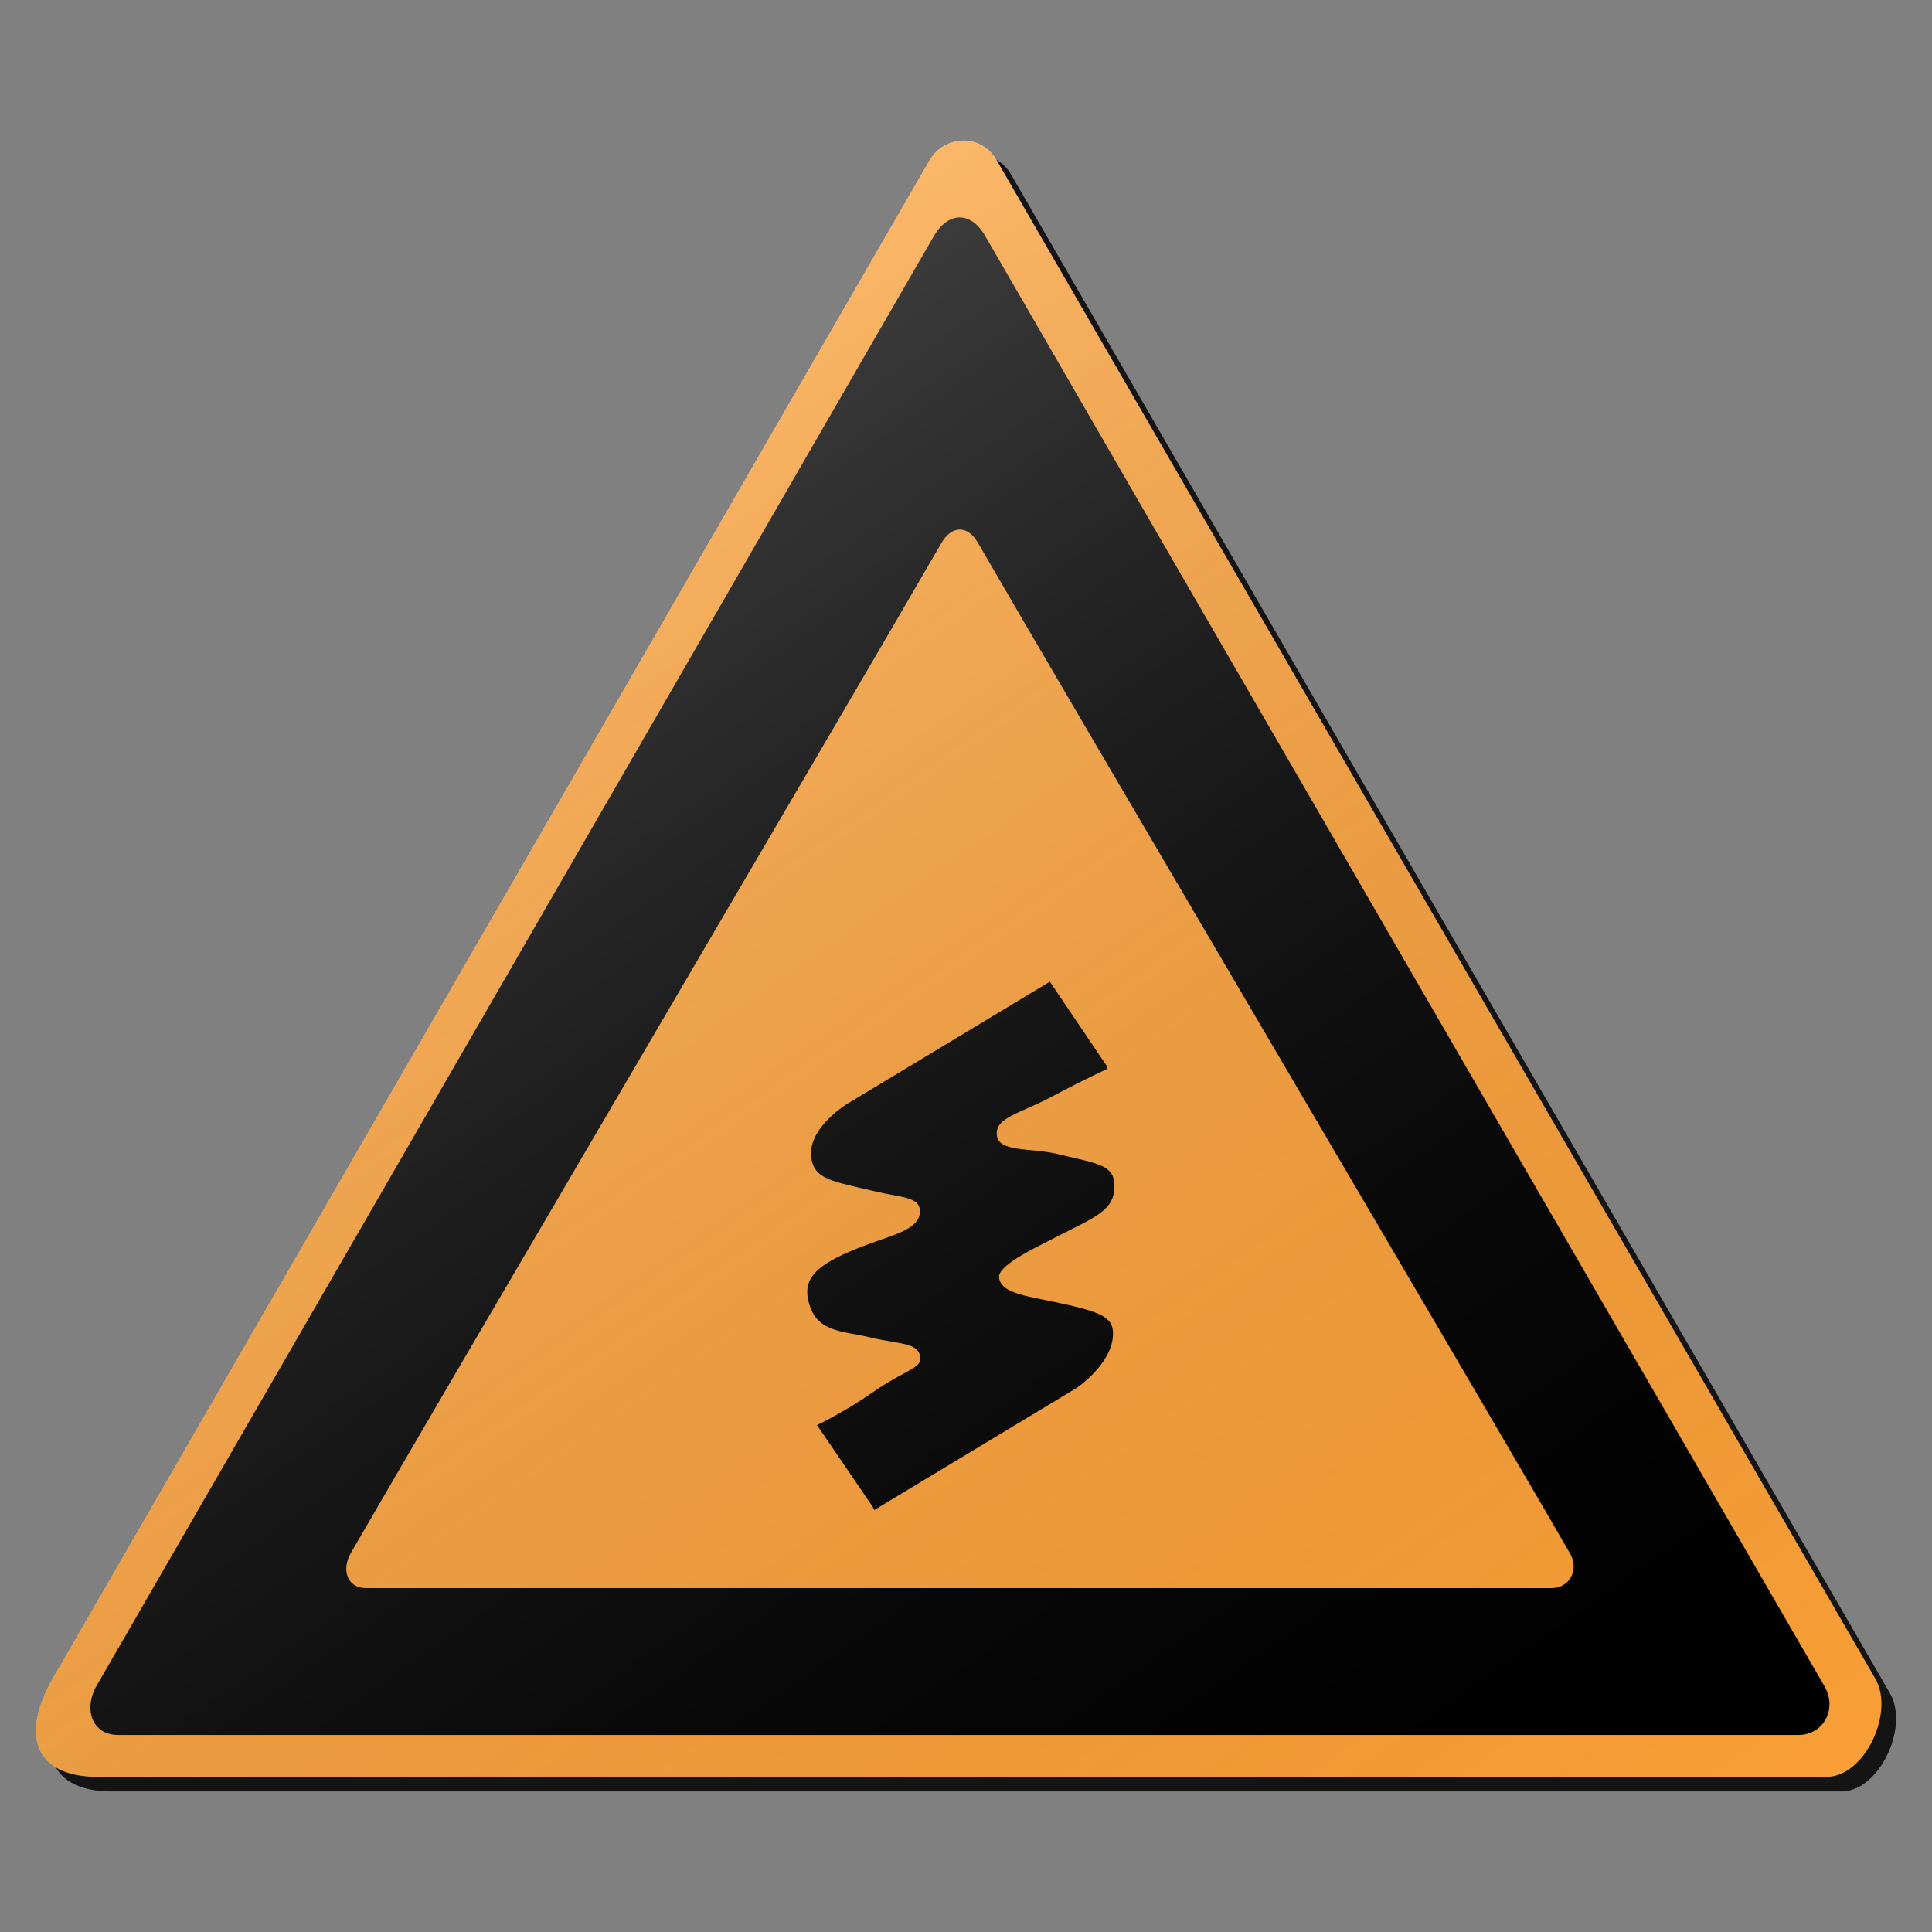 <?xml version="1.0" encoding="utf-8"?>
<!-- Generator: Adobe Illustrator 17.0.1, SVG Export Plug-In . SVG Version: 6.00 Build 0)  -->
<!DOCTYPE svg PUBLIC "-//W3C//DTD SVG 1.1//EN" "http://www.w3.org/Graphics/SVG/1.1/DTD/svg11.dtd">
<svg version="1.1" xmlns="http://www.w3.org/2000/svg" xmlns:xlink="http://www.w3.org/1999/xlink" x="0px" y="0px" width="132px"
	 height="132px" viewBox="0 0 132 132" enable-background="new 0 0 132 132" xml:space="preserve">
<rect x="0" y="0" width="132" height="132" fill="#808080" stroke="none"/>
<g id="disabled">
	<g>
		<defs>
			<path id="SVGID_1_" d="M69.079,11.929c8.814,15.267,50.344,86.96,60.048,103.767c1.33,2.302-0.734,6.699-3.317,6.699
				c-18.949,0-99.899,0-118.152,0c-4.317,0-5.267-2.882-3.036-6.749C14.33,98.833,55.426,27.689,64.51,11.954
				C65.49,10.257,68.001,10.065,69.079,11.929L69.079,11.929z"/>
		</defs>
		<defs>
			<path id="SVGID_2_" d="M68.079,10.929c8.814,15.267,50.344,86.96,60.048,103.767c1.33,2.302-0.734,6.699-3.317,6.699
				c-18.949,0-99.899,0-118.152,0c-4.317,0-5.267-2.882-3.036-6.749C13.33,97.833,54.426,26.689,63.51,10.954
				C64.49,9.257,67.001,9.065,68.079,10.929L68.079,10.929z"/>
		</defs>
		<linearGradient id="SVGID_3_" gradientUnits="userSpaceOnUse" x1="3.457" y1="66.5" x2="129.543" y2="66.5">
			<stop  offset="0" style="stop-color:#000000;stop-opacity:0.6"/>
			<stop  offset="1" style="stop-color:#000000;stop-opacity:0.6"/>
		</linearGradient>
		<use xlink:href="#SVGID_1_"  overflow="visible" fill-rule="evenodd" clip-rule="evenodd" fill="url(#SVGID_3_)"/>
		<use xlink:href="#SVGID_2_"  overflow="visible" fill="#AFAFAF"/>
		<clipPath id="SVGID_4_">
			<use xlink:href="#SVGID_1_"  overflow="visible"/>
		</clipPath>
		<clipPath id="SVGID_5_" clip-path="url(#SVGID_4_)">
			<use xlink:href="#SVGID_2_"  overflow="visible"/>
		</clipPath>
	</g>
	<g>
		<defs>
			<path id="SVGID_6_" d="M67.311,16.121c8.417,14.577,48.069,83.027,57.333,99.072c0.934,1.618-0.111,3.345-1.751,3.345
				c-18.091,0-97.413,0-114.842,0c-1.738,0-2.384-1.746-1.434-3.392c9.268-16.053,48.505-83.978,57.178-99.001
				C64.729,14.525,66.283,14.341,67.311,16.121L67.311,16.121z"/>
		</defs>
		<use xlink:href="#SVGID_6_"  overflow="visible" fill-rule="evenodd" clip-rule="evenodd"/>
		<clipPath id="SVGID_7_">
			<use xlink:href="#SVGID_6_"  overflow="visible"/>
		</clipPath>
	</g>
	<g>
		<defs>
			<path id="SVGID_8_" d="M66.807,37.074c5.941,10.289,33.928,57.743,40.466,69.069c0.659,1.14-0.079,2.36-1.236,2.36
				c-12.769,0-68.754,0-81.055,0c-1.228,0-1.683-1.232-1.013-2.395c6.541-11.329,34.235-58.414,40.356-69.017
				C64.986,35.947,66.081,35.816,66.807,37.074L66.807,37.074z"/>
		</defs>
		<use xlink:href="#SVGID_8_"  overflow="visible" fill="#AFAFAF"/>
		<clipPath id="SVGID_9_">
			<use xlink:href="#SVGID_8_"  overflow="visible"/>
		</clipPath>
	</g>
	<g>
		<defs>
			<path id="SVGID_10_" d="M72.125,84.534c-1.488,0.757-3.915,1.916-3.867,2.718c0.066,1.087,1.866,1.299,3.699,1.683
				c3.35,0.701,4.138,1.056,4.086,2.282c-0.086,2.006-2.478,3.61-2.478,3.61l-13.829,8.339l-0.113-0.223l-3.802-5.576
				c0,0,1.882-0.89,3.87-2.281c1.988-1.392,3.251-1.596,3.193-2.294c-0.094-1.102-1.366-0.917-3.473-1.425
				c-1.914-0.459-3.678-0.313-4.182-2.499c-0.36-1.57,0.518-2.546,4.112-3.867c1.861-0.682,3.561-1.061,3.51-2.289
				c-0.04-0.95-1.315-0.9-3.043-1.31c-2.959-0.706-4.224-0.801-4.385-2.384c-0.204-1.998,2.478-3.611,2.478-3.611l13.829-8.337
				l3.915,5.797c0,0-0.032,0.019-0.042,0.026l0.082,0.124c0,0-1.234,0.538-3.839,1.917c-2.145,1.137-3.749,1.395-3.747,2.51
				c0.003,1.328,2.237,0.943,4.172,1.405c2.778,0.664,3.873,0.74,3.872,2.19C76.142,82.698,74.871,83.134,72.125,84.534
				L72.125,84.534z"/>
		</defs>
		<use xlink:href="#SVGID_10_"  overflow="visible" fill-rule="evenodd" clip-rule="evenodd"/>
		<clipPath id="SVGID_11_">
			<use xlink:href="#SVGID_10_"  overflow="visible"/>
		</clipPath>
	</g>
	<linearGradient id="SVGID_12_" gradientUnits="userSpaceOnUse" x1="91.444" y1="145.31" x2="18.982" y2="41.823">
		<stop  offset="0" style="stop-color:#000000;stop-opacity:0"/>
		<stop  offset="1" style="stop-color:#FFFFFF;stop-opacity:0.25"/>
	</linearGradient>
	<path fill-rule="evenodd" clip-rule="evenodd" fill="url(#SVGID_12_)" d="M68.079,10.929c8.814,15.267,50.344,86.96,60.048,103.767
		c1.33,2.302-0.734,6.699-3.317,6.699c-18.949,0-99.899,0-118.152,0c-4.317,0-5.267-2.882-3.036-6.749
		C13.33,97.833,54.426,26.689,63.51,10.954C64.49,9.257,67.001,9.065,68.079,10.929L68.079,10.929z"/>
</g>
<g id="normal">
	<g>
		<defs>
			<path id="SVGID_13_" d="M69.079,11.929c8.814,15.267,50.344,86.96,60.048,103.767c1.33,2.302-0.734,6.699-3.317,6.699
				c-18.949,0-99.899,0-118.152,0c-4.317,0-5.267-2.882-3.036-6.749C14.33,98.833,55.426,27.689,64.51,11.954
				C65.49,10.257,68.001,10.065,69.079,11.929L69.079,11.929z"/>
		</defs>
		<defs>
			<path id="SVGID_14_" d="M68.079,10.929c8.814,15.267,50.344,86.96,60.048,103.767c1.33,2.302-0.734,6.699-3.317,6.699
				c-18.949,0-99.899,0-118.152,0c-4.317,0-5.267-2.882-3.036-6.749C13.33,97.833,54.426,26.689,63.51,10.954
				C64.49,9.257,67.001,9.065,68.079,10.929L68.079,10.929z"/>
		</defs>
		<linearGradient id="SVGID_15_" gradientUnits="userSpaceOnUse" x1="3.457" y1="66.5" x2="129.543" y2="66.5">
			<stop  offset="0" style="stop-color:#000000;stop-opacity:0.6"/>
			<stop  offset="1" style="stop-color:#000000;stop-opacity:0.6"/>
		</linearGradient>
		<use xlink:href="#SVGID_13_"  overflow="visible" fill-rule="evenodd" clip-rule="evenodd" fill="url(#SVGID_15_)"/>
		<use xlink:href="#SVGID_14_"  overflow="visible" fill="#FA9F37"/>
		<clipPath id="SVGID_16_">
			<use xlink:href="#SVGID_13_"  overflow="visible"/>
		</clipPath>
		<clipPath id="SVGID_17_" clip-path="url(#SVGID_16_)">
			<use xlink:href="#SVGID_14_"  overflow="visible"/>
		</clipPath>
	</g>
	<g>
		<defs>
			<path id="SVGID_18_" d="M67.311,16.121c8.417,14.577,48.069,83.027,57.333,99.072c0.934,1.618-0.111,3.345-1.751,3.345
				c-18.091,0-97.413,0-114.842,0c-1.738,0-2.384-1.746-1.434-3.392c9.268-16.053,48.505-83.978,57.178-99.001
				C64.729,14.525,66.283,14.341,67.311,16.121L67.311,16.121z"/>
		</defs>
		<use xlink:href="#SVGID_18_"  overflow="visible" fill-rule="evenodd" clip-rule="evenodd"/>
		<clipPath id="SVGID_19_">
			<use xlink:href="#SVGID_18_"  overflow="visible"/>
		</clipPath>
	</g>
	<g>
		<defs>
			<path id="SVGID_20_" d="M66.807,37.074c5.941,10.289,33.928,57.743,40.466,69.069c0.659,1.14-0.079,2.36-1.236,2.36
				c-12.769,0-68.754,0-81.055,0c-1.228,0-1.683-1.232-1.013-2.395c6.541-11.329,34.235-58.414,40.356-69.017
				C64.986,35.947,66.081,35.816,66.807,37.074L66.807,37.074z"/>
		</defs>
		<use xlink:href="#SVGID_20_"  overflow="visible" fill="#FA9F37"/>
		<clipPath id="SVGID_21_">
			<use xlink:href="#SVGID_20_"  overflow="visible"/>
		</clipPath>
	</g>
	<g>
		<defs>
			<path id="SVGID_22_" d="M72.125,84.534c-1.488,0.757-3.915,1.916-3.867,2.718c0.066,1.087,1.866,1.299,3.699,1.683
				c3.35,0.701,4.138,1.056,4.086,2.282c-0.086,2.006-2.478,3.61-2.478,3.61l-13.829,8.339l-0.113-0.223l-3.802-5.576
				c0,0,1.882-0.89,3.87-2.281c1.988-1.392,3.251-1.596,3.193-2.294c-0.094-1.102-1.366-0.917-3.473-1.425
				c-1.914-0.459-3.678-0.313-4.182-2.499c-0.36-1.57,0.518-2.546,4.112-3.867c1.861-0.682,3.561-1.061,3.51-2.289
				c-0.04-0.95-1.315-0.9-3.043-1.31c-2.959-0.706-4.224-0.801-4.385-2.384c-0.204-1.998,2.478-3.611,2.478-3.611l13.829-8.337
				l3.915,5.797c0,0-0.032,0.019-0.042,0.026l0.082,0.124c0,0-1.234,0.538-3.839,1.917c-2.145,1.137-3.749,1.395-3.747,2.51
				c0.003,1.328,2.237,0.943,4.172,1.405c2.778,0.664,3.873,0.74,3.872,2.19C76.142,82.698,74.871,83.134,72.125,84.534
				L72.125,84.534z"/>
		</defs>
		<use xlink:href="#SVGID_22_"  overflow="visible" fill-rule="evenodd" clip-rule="evenodd"/>
		<clipPath id="SVGID_23_">
			<use xlink:href="#SVGID_22_"  overflow="visible"/>
		</clipPath>
	</g>
	<linearGradient id="SVGID_24_" gradientUnits="userSpaceOnUse" x1="91.444" y1="145.31" x2="18.982" y2="41.823">
		<stop  offset="0" style="stop-color:#000000;stop-opacity:0"/>
		<stop  offset="1" style="stop-color:#FFFFFF;stop-opacity:0.25"/>
	</linearGradient>
	<path fill-rule="evenodd" clip-rule="evenodd" fill="url(#SVGID_24_)" d="M68.079,10.929c8.814,15.267,50.344,86.96,60.048,103.767
		c1.33,2.302-0.734,6.699-3.317,6.699c-18.949,0-99.899,0-118.152,0c-4.317,0-5.267-2.882-3.036-6.749
		C13.33,97.833,54.426,26.689,63.51,10.954C64.49,9.257,67.001,9.065,68.079,10.929L68.079,10.929z"/>
</g>
</svg>
